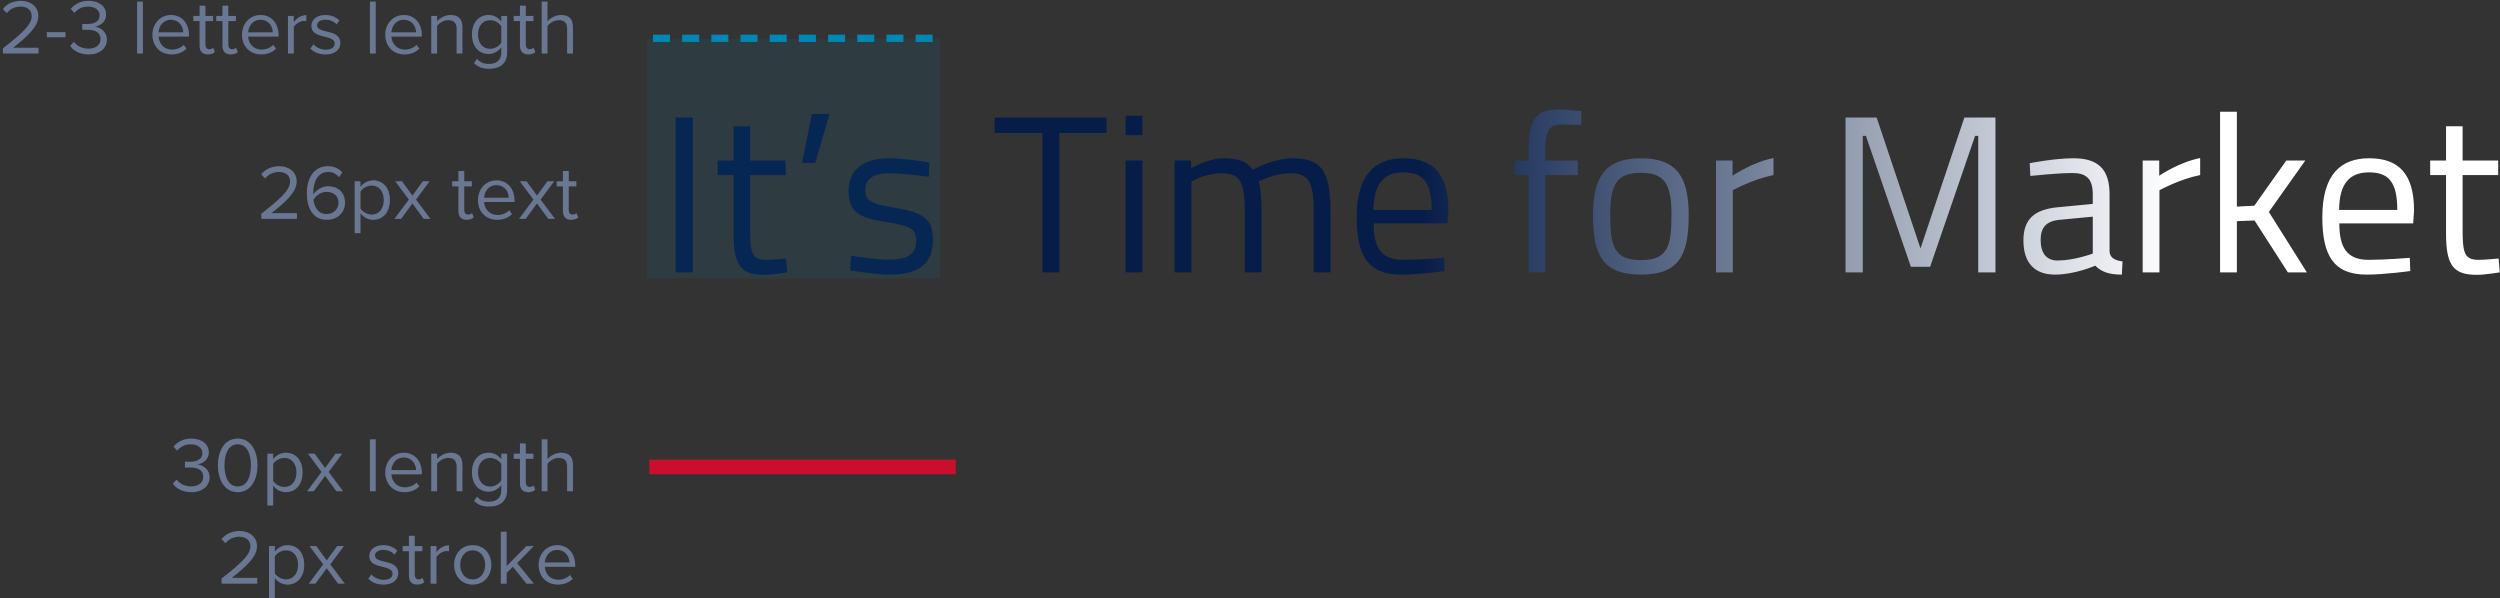 <?xml version="1.0" encoding="UTF-8"?>
<svg width="514px" height="123px" viewBox="0 0 514 123" version="1.1" xmlns="http://www.w3.org/2000/svg" xmlns:xlink="http://www.w3.org/1999/xlink">
    <rect x="0" y="0" width="514" height="123" fill="#333333" stroke="none"/>
    <!-- Generator: Sketch 45.2 (43514) - http://www.bohemiancoding.com/sketch -->
    <title>dash length export 2</title>
    <desc>Created with Sketch.</desc>
    <defs>
        <linearGradient x1="82.097%" y1="50%" x2="40.867%" y2="50%" id="linearGradient-1">
            <stop stop-color="#FFFFFF" offset="0%"></stop>
            <stop stop-color="#071D49" offset="100%"></stop>
        </linearGradient>
    </defs>
    <g id="Page-1" stroke="none" stroke-width="1" fill="none" fill-rule="evenodd">
        <g id="7-12-4" transform="translate(-741, -4033)">
            <g id="dash-length-export-2" transform="translate(740, 4028)">
                <g id="outline">
                    <path d="M1.6,16 L8.928,16 L8.928,14.816 L3.696,14.816 C6.672,12.464 8.88,10.48 8.88,8.304 C8.88,6.176 7.072,5.168 5.296,5.168 C3.792,5.168 2.4,5.776 1.584,6.848 L2.4,7.696 C3.024,6.896 4.016,6.352 5.296,6.352 C6.4,6.352 7.52,6.944 7.52,8.304 C7.52,10.144 5.44,11.92 1.6,14.944 L1.6,16 Z M10.624,12.656 L14.464,12.656 L14.464,11.6 L10.624,11.6 L10.624,12.656 Z M15.408,14.432 C16.064,15.392 17.392,16.192 19.2,16.192 C21.552,16.192 22.976,14.896 22.976,13.12 C22.976,11.408 21.488,10.576 20.512,10.496 C21.52,10.32 22.816,9.552 22.816,8.016 C22.816,6.208 21.248,5.168 19.2,5.168 C17.552,5.168 16.32,5.888 15.552,6.816 L16.288,7.648 C17.072,6.8 17.936,6.352 19.104,6.352 C20.4,6.352 21.488,6.992 21.488,8.176 C21.488,9.408 20.352,9.936 19.008,9.936 C18.576,9.936 18.08,9.936 17.904,9.92 L17.904,11.136 C18.064,11.12 18.56,11.12 19.008,11.12 C20.576,11.12 21.664,11.68 21.664,13.008 C21.664,14.24 20.72,15.008 19.168,15.008 C17.904,15.008 16.816,14.432 16.192,13.6 L15.408,14.432 Z M29.184,16 L30.384,16 L30.384,5.328 L29.184,5.328 L29.184,16 Z M32.336,12.128 C32.336,9.888 33.936,8.08 36.144,8.08 C38.48,8.08 39.856,9.904 39.856,12.224 L39.856,12.528 L33.6,12.528 C33.696,13.984 34.72,15.2 36.384,15.2 C37.264,15.2 38.16,14.848 38.768,14.224 L39.344,15.008 C38.576,15.776 37.536,16.192 36.272,16.192 C33.984,16.192 32.336,14.544 32.336,12.128 Z M36.128,9.072 C34.48,9.072 33.664,10.464 33.6,11.648 L38.672,11.648 C38.656,10.496 37.888,9.072 36.128,9.072 Z M43.744,16.192 C44.448,16.192 44.88,15.984 45.184,15.696 L44.832,14.8 C44.672,14.976 44.352,15.12 44.016,15.12 C43.488,15.12 43.232,14.704 43.232,14.128 L43.232,9.328 L44.8,9.328 L44.8,8.272 L43.232,8.272 L43.232,6.16 L42.032,6.16 L42.032,8.272 L40.752,8.272 L40.752,9.328 L42.032,9.328 L42.032,14.384 C42.032,15.536 42.608,16.192 43.744,16.192 Z M48.448,16.192 C49.152,16.192 49.584,15.984 49.888,15.696 L49.536,14.8 C49.376,14.976 49.056,15.12 48.72,15.12 C48.192,15.12 47.936,14.704 47.936,14.128 L47.936,9.328 L49.504,9.328 L49.504,8.272 L47.936,8.272 L47.936,6.16 L46.736,6.16 L46.736,8.272 L45.456,8.272 L45.456,9.328 L46.736,9.328 L46.736,14.384 C46.736,15.536 47.312,16.192 48.448,16.192 Z M50.752,12.128 C50.752,9.888 52.352,8.08 54.56,8.08 C56.896,8.08 58.272,9.904 58.272,12.224 L58.272,12.528 L52.016,12.528 C52.112,13.984 53.136,15.2 54.8,15.2 C55.68,15.2 56.576,14.848 57.184,14.224 L57.76,15.008 C56.992,15.776 55.952,16.192 54.688,16.192 C52.4,16.192 50.752,14.544 50.752,12.128 Z M54.544,9.072 C52.896,9.072 52.08,10.464 52.016,11.648 L57.088,11.648 C57.072,10.496 56.304,9.072 54.544,9.072 Z M60.208,16 L61.408,16 L61.408,10.528 C61.76,9.904 62.768,9.296 63.504,9.296 C63.696,9.296 63.84,9.312 63.984,9.344 L63.984,8.112 C62.928,8.112 62.032,8.704 61.408,9.52 L61.408,8.272 L60.208,8.272 L60.208,16 Z M64.816,14.976 C65.6,15.808 66.672,16.192 67.936,16.192 C69.936,16.192 70.976,15.152 70.976,13.856 C70.976,12.144 69.424,11.76 68.08,11.456 C67.072,11.216 66.192,10.976 66.192,10.224 C66.192,9.536 66.848,9.056 67.904,9.056 C68.896,9.056 69.744,9.472 70.208,10.032 L70.768,9.2 C70.144,8.576 69.216,8.08 67.904,8.08 C66.064,8.08 65.024,9.104 65.024,10.304 C65.024,11.904 66.512,12.256 67.824,12.56 C68.864,12.816 69.808,13.088 69.808,13.936 C69.808,14.688 69.168,15.216 67.984,15.216 C66.928,15.216 65.952,14.704 65.44,14.112 L64.816,14.976 Z M77.056,16 L78.256,16 L78.256,5.328 L77.056,5.328 L77.056,16 Z M80.208,12.128 C80.208,9.888 81.808,8.08 84.016,8.08 C86.352,8.08 87.728,9.904 87.728,12.224 L87.728,12.528 L81.472,12.528 C81.568,13.984 82.592,15.2 84.256,15.2 C85.136,15.2 86.032,14.848 86.64,14.224 L87.216,15.008 C86.448,15.776 85.408,16.192 84.144,16.192 C81.856,16.192 80.208,14.544 80.208,12.128 Z M84,9.072 C82.352,9.072 81.536,10.464 81.472,11.648 L86.544,11.648 C86.528,10.496 85.76,9.072 84,9.072 Z M94.88,16 L96.08,16 L96.08,10.576 C96.08,8.896 95.232,8.08 93.616,8.08 C92.464,8.08 91.408,8.752 90.864,9.392 L90.864,8.272 L89.664,8.272 L89.664,16 L90.864,16 L90.864,10.352 C91.312,9.728 92.208,9.152 93.152,9.152 C94.192,9.152 94.88,9.584 94.88,10.944 L94.88,16 Z M98.464,17.984 L99.072,17.088 C99.712,17.856 100.48,18.144 101.584,18.144 C102.864,18.144 104.064,17.52 104.064,15.824 L104.064,14.72 C103.504,15.504 102.56,16.096 101.472,16.096 C99.456,16.096 98.032,14.592 98.032,12.096 C98.032,9.616 99.44,8.08 101.472,8.08 C102.512,8.08 103.44,8.592 104.064,9.44 L104.064,8.272 L105.264,8.272 L105.264,15.776 C105.264,18.336 103.472,19.136 101.584,19.136 C100.272,19.136 99.376,18.88 98.464,17.984 Z M104.064,13.776 L104.064,10.4 C103.648,9.728 102.72,9.152 101.76,9.152 C100.208,9.152 99.28,10.384 99.28,12.096 C99.28,13.792 100.208,15.04 101.76,15.04 C102.72,15.04 103.648,14.448 104.064,13.776 Z M109.616,16.192 C110.32,16.192 110.752,15.984 111.056,15.696 L110.704,14.8 C110.544,14.976 110.224,15.12 109.888,15.12 C109.36,15.12 109.104,14.704 109.104,14.128 L109.104,9.328 L110.672,9.328 L110.672,8.272 L109.104,8.272 L109.104,6.16 L107.904,6.16 L107.904,8.272 L106.624,8.272 L106.624,9.328 L107.904,9.328 L107.904,14.384 C107.904,15.536 108.48,16.192 109.616,16.192 Z M117.6,16 L118.8,16 L118.8,10.544 C118.8,8.864 117.952,8.08 116.336,8.08 C115.168,8.08 114.112,8.752 113.568,9.392 L113.568,5.328 L112.368,5.328 L112.368,16 L113.568,16 L113.568,10.352 C114.032,9.728 114.928,9.152 115.856,9.152 C116.896,9.152 117.6,9.552 117.6,10.912 L117.6,16 Z" id="2-3-letters-length-copy" fill="#6A7792"></path>
                    <path d="M36.528,104.432 C37.184,105.392 38.512,106.192 40.32,106.192 C42.672,106.192 44.096,104.896 44.096,103.12 C44.096,101.408 42.608,100.576 41.632,100.496 C42.64,100.32 43.936,99.552 43.936,98.016 C43.936,96.208 42.368,95.168 40.32,95.168 C38.672,95.168 37.44,95.888 36.672,96.816 L37.408,97.648 C38.192,96.8 39.056,96.352 40.224,96.352 C41.52,96.352 42.608,96.992 42.608,98.176 C42.608,99.408 41.472,99.936 40.128,99.936 C39.696,99.936 39.2,99.936 39.024,99.92 L39.024,101.136 C39.184,101.12 39.68,101.12 40.128,101.12 C41.696,101.12 42.784,101.68 42.784,103.008 C42.784,104.24 41.84,105.008 40.288,105.008 C39.024,105.008 37.936,104.432 37.312,103.6 L36.528,104.432 Z M45.792,100.672 C45.792,98.064 46.944,95.168 49.872,95.168 C52.784,95.168 53.952,98.064 53.952,100.672 C53.952,103.264 52.784,106.192 49.872,106.192 C46.944,106.192 45.792,103.264 45.792,100.672 Z M52.592,100.672 C52.592,98.544 51.904,96.352 49.872,96.352 C47.84,96.352 47.152,98.544 47.152,100.672 C47.152,102.8 47.84,105.008 49.872,105.008 C51.904,105.008 52.592,102.8 52.592,100.672 Z M57.168,108.944 L55.968,108.944 L55.968,98.272 L57.168,98.272 L57.168,99.424 C57.728,98.64 58.688,98.08 59.776,98.08 C61.808,98.08 63.216,99.616 63.216,102.128 C63.216,104.624 61.808,106.192 59.776,106.192 C58.72,106.192 57.792,105.696 57.168,104.832 L57.168,108.944 Z M61.952,102.128 C61.952,100.416 61.024,99.152 59.472,99.152 C58.528,99.152 57.584,99.712 57.168,100.384 L57.168,103.872 C57.584,104.544 58.528,105.12 59.472,105.12 C61.024,105.12 61.952,103.84 61.952,102.128 Z M70.16,106 L71.552,106 L68.576,102.032 L71.376,98.272 L69.984,98.272 L67.84,101.216 L65.696,98.272 L64.304,98.272 L67.104,102.032 L64.144,106 L65.52,106 L67.84,102.832 L70.16,106 Z M77.056,106 L78.256,106 L78.256,95.328 L77.056,95.328 L77.056,106 Z M80.208,102.128 C80.208,99.888 81.808,98.08 84.016,98.08 C86.352,98.08 87.728,99.904 87.728,102.224 L87.728,102.528 L81.472,102.528 C81.568,103.984 82.592,105.2 84.256,105.2 C85.136,105.2 86.032,104.848 86.64,104.224 L87.216,105.008 C86.448,105.776 85.408,106.192 84.144,106.192 C81.856,106.192 80.208,104.544 80.208,102.128 Z M84,99.072 C82.352,99.072 81.536,100.464 81.472,101.648 L86.544,101.648 C86.528,100.496 85.76,99.072 84,99.072 Z M94.88,106 L96.08,106 L96.08,100.576 C96.08,98.896 95.232,98.08 93.616,98.08 C92.464,98.08 91.408,98.752 90.864,99.392 L90.864,98.272 L89.664,98.272 L89.664,106 L90.864,106 L90.864,100.352 C91.312,99.728 92.208,99.152 93.152,99.152 C94.192,99.152 94.88,99.584 94.88,100.944 L94.88,106 Z M98.464,107.984 L99.072,107.088 C99.712,107.856 100.48,108.144 101.584,108.144 C102.864,108.144 104.064,107.52 104.064,105.824 L104.064,104.72 C103.504,105.504 102.56,106.096 101.472,106.096 C99.456,106.096 98.032,104.592 98.032,102.096 C98.032,99.616 99.44,98.08 101.472,98.08 C102.512,98.08 103.44,98.592 104.064,99.44 L104.064,98.272 L105.264,98.272 L105.264,105.776 C105.264,108.336 103.472,109.136 101.584,109.136 C100.272,109.136 99.376,108.88 98.464,107.984 Z M104.064,103.776 L104.064,100.4 C103.648,99.728 102.72,99.152 101.76,99.152 C100.208,99.152 99.28,100.384 99.28,102.096 C99.28,103.792 100.208,105.04 101.76,105.04 C102.72,105.04 103.648,104.448 104.064,103.776 Z M109.616,106.192 C110.32,106.192 110.752,105.984 111.056,105.696 L110.704,104.8 C110.544,104.976 110.224,105.12 109.888,105.12 C109.36,105.12 109.104,104.704 109.104,104.128 L109.104,99.328 L110.672,99.328 L110.672,98.272 L109.104,98.272 L109.104,96.16 L107.904,96.16 L107.904,98.272 L106.624,98.272 L106.624,99.328 L107.904,99.328 L107.904,104.384 C107.904,105.536 108.48,106.192 109.616,106.192 Z M117.6,106 L118.8,106 L118.8,100.544 C118.8,98.864 117.952,98.08 116.336,98.08 C115.168,98.08 114.112,98.752 113.568,99.392 L113.568,95.328 L112.368,95.328 L112.368,106 L113.568,106 L113.568,100.352 C114.032,99.728 114.928,99.152 115.856,99.152 C116.896,99.152 117.6,99.552 117.6,100.912 L117.6,106 Z M46.56,125 L53.888,125 L53.888,123.816 L48.656,123.816 C51.632,121.464 53.84,119.48 53.84,117.304 C53.84,115.176 52.032,114.168 50.256,114.168 C48.752,114.168 47.36,114.776 46.544,115.848 L47.36,116.696 C47.984,115.896 48.976,115.352 50.256,115.352 C51.36,115.352 52.48,115.944 52.48,117.304 C52.48,119.144 50.4,120.92 46.56,123.944 L46.56,125 Z M57.504,127.944 L56.304,127.944 L56.304,117.272 L57.504,117.272 L57.504,118.424 C58.064,117.64 59.024,117.08 60.112,117.08 C62.144,117.08 63.552,118.616 63.552,121.128 C63.552,123.624 62.144,125.192 60.112,125.192 C59.056,125.192 58.128,124.696 57.504,123.832 L57.504,127.944 Z M62.288,121.128 C62.288,119.416 61.36,118.152 59.808,118.152 C58.864,118.152 57.92,118.712 57.504,119.384 L57.504,122.872 C57.92,123.544 58.864,124.12 59.808,124.12 C61.36,124.12 62.288,122.84 62.288,121.128 Z M70.496,125 L71.888,125 L68.912,121.032 L71.712,117.272 L70.32,117.272 L68.176,120.216 L66.032,117.272 L64.64,117.272 L67.44,121.032 L64.48,125 L65.856,125 L68.176,121.832 L70.496,125 Z M76.72,123.976 C77.504,124.808 78.576,125.192 79.84,125.192 C81.84,125.192 82.88,124.152 82.88,122.856 C82.88,121.144 81.328,120.76 79.984,120.456 C78.976,120.216 78.096,119.976 78.096,119.224 C78.096,118.536 78.752,118.056 79.808,118.056 C80.8,118.056 81.648,118.472 82.112,119.032 L82.672,118.2 C82.048,117.576 81.12,117.08 79.808,117.08 C77.968,117.08 76.928,118.104 76.928,119.304 C76.928,120.904 78.416,121.256 79.728,121.56 C80.768,121.816 81.712,122.088 81.712,122.936 C81.712,123.688 81.072,124.216 79.888,124.216 C78.832,124.216 77.856,123.704 77.344,123.112 L76.72,123.976 Z M86.784,125.192 C87.488,125.192 87.92,124.984 88.224,124.696 L87.872,123.8 C87.712,123.976 87.392,124.12 87.056,124.12 C86.528,124.12 86.272,123.704 86.272,123.128 L86.272,118.328 L87.84,118.328 L87.84,117.272 L86.272,117.272 L86.272,115.16 L85.072,115.16 L85.072,117.272 L83.792,117.272 L83.792,118.328 L85.072,118.328 L85.072,123.384 C85.072,124.536 85.648,125.192 86.784,125.192 Z M89.536,125 L90.736,125 L90.736,119.528 C91.088,118.904 92.096,118.296 92.832,118.296 C93.024,118.296 93.168,118.312 93.312,118.344 L93.312,117.112 C92.256,117.112 91.36,117.704 90.736,118.52 L90.736,117.272 L89.536,117.272 L89.536,125 Z M98.192,125.192 C95.84,125.192 94.368,123.368 94.368,121.128 C94.368,118.888 95.84,117.08 98.192,117.08 C100.544,117.08 102.016,118.888 102.016,121.128 C102.016,123.368 100.544,125.192 98.192,125.192 Z M98.192,124.12 C99.84,124.12 100.752,122.712 100.752,121.128 C100.752,119.56 99.84,118.152 98.192,118.152 C96.544,118.152 95.616,119.56 95.616,121.128 C95.616,122.712 96.544,124.12 98.192,124.12 Z M109.232,125 L110.768,125 L107.328,120.776 L110.752,117.272 L109.232,117.272 L105.168,121.384 L105.168,114.328 L103.968,114.328 L103.968,125 L105.168,125 L105.168,122.792 L106.448,121.528 L109.232,125 Z M111.744,121.128 C111.744,118.888 113.344,117.08 115.552,117.08 C117.888,117.08 119.264,118.904 119.264,121.224 L119.264,121.528 L113.008,121.528 C113.104,122.984 114.128,124.2 115.792,124.2 C116.672,124.2 117.568,123.848 118.176,123.224 L118.752,124.008 C117.984,124.776 116.944,125.192 115.68,125.192 C113.392,125.192 111.744,123.544 111.744,121.128 Z M115.536,118.072 C113.888,118.072 113.072,119.464 113.008,120.648 L118.08,120.648 C118.064,119.496 117.296,118.072 115.536,118.072 Z" id="30px-length-2px-stro-copy" fill="#6A7792"></path>
                    <path d="M54.72,50 L62.048,50 L62.048,48.816 L56.816,48.816 C59.792,46.464 62,44.48 62,42.304 C62,40.176 60.192,39.168 58.416,39.168 C56.912,39.168 55.52,39.776 54.704,40.848 L55.52,41.696 C56.144,40.896 57.136,40.352 58.416,40.352 C59.52,40.352 60.64,40.944 60.64,42.304 C60.64,44.144 58.56,45.92 54.72,48.944 L54.72,50 Z M64.08,44.688 C64.08,41.792 65.424,39.168 68.416,39.168 C69.792,39.168 70.72,39.696 71.376,40.448 L70.704,41.44 C70.16,40.8 69.536,40.352 68.416,40.352 C66.352,40.352 65.408,42.448 65.408,44.544 C65.408,44.688 65.408,44.816 65.424,44.96 C65.888,44.224 67.072,43.296 68.448,43.296 C70.368,43.296 71.936,44.432 71.936,46.704 C71.936,48.56 70.528,50.192 68.192,50.192 C65.216,50.192 64.08,47.584 64.08,44.688 Z M70.592,46.752 C70.592,45.184 69.504,44.448 68.128,44.448 C67.072,44.448 66.048,45.104 65.456,46.048 C65.584,47.376 66.288,49.008 68.144,49.008 C69.792,49.008 70.592,47.776 70.592,46.752 Z M75.12,52.944 L73.92,52.944 L73.92,42.272 L75.12,42.272 L75.12,43.424 C75.68,42.64 76.64,42.08 77.728,42.08 C79.76,42.08 81.168,43.616 81.168,46.128 C81.168,48.624 79.76,50.192 77.728,50.192 C76.672,50.192 75.744,49.696 75.12,48.832 L75.12,52.944 Z M79.904,46.128 C79.904,44.416 78.976,43.152 77.424,43.152 C76.48,43.152 75.536,43.712 75.12,44.384 L75.12,47.872 C75.536,48.544 76.48,49.12 77.424,49.12 C78.976,49.12 79.904,47.84 79.904,46.128 Z M88.112,50 L89.504,50 L86.528,46.032 L89.328,42.272 L87.936,42.272 L85.792,45.216 L83.648,42.272 L82.256,42.272 L85.056,46.032 L82.096,50 L83.472,50 L85.792,46.832 L88.112,50 Z M96.96,50.192 C97.664,50.192 98.096,49.984 98.4,49.696 L98.048,48.8 C97.888,48.976 97.568,49.12 97.232,49.12 C96.704,49.12 96.448,48.704 96.448,48.128 L96.448,43.328 L98.016,43.328 L98.016,42.272 L96.448,42.272 L96.448,40.16 L95.248,40.16 L95.248,42.272 L93.968,42.272 L93.968,43.328 L95.248,43.328 L95.248,48.384 C95.248,49.536 95.824,50.192 96.96,50.192 Z M99.264,46.128 C99.264,43.888 100.864,42.08 103.072,42.08 C105.408,42.08 106.784,43.904 106.784,46.224 L106.784,46.528 L100.528,46.528 C100.624,47.984 101.648,49.2 103.312,49.2 C104.192,49.2 105.088,48.848 105.696,48.224 L106.272,49.008 C105.504,49.776 104.464,50.192 103.2,50.192 C100.912,50.192 99.264,48.544 99.264,46.128 Z M103.056,43.072 C101.408,43.072 100.592,44.464 100.528,45.648 L105.6,45.648 C105.584,44.496 104.816,43.072 103.056,43.072 Z M113.728,50 L115.12,50 L112.144,46.032 L114.944,42.272 L113.552,42.272 L111.408,45.216 L109.264,42.272 L107.872,42.272 L110.672,46.032 L107.712,50 L109.088,50 L111.408,46.832 L113.728,50 Z M118.448,50.192 C119.152,50.192 119.584,49.984 119.888,49.696 L119.536,48.8 C119.376,48.976 119.056,49.12 118.72,49.12 C118.192,49.12 117.936,48.704 117.936,48.128 L117.936,43.328 L119.504,43.328 L119.504,42.272 L117.936,42.272 L117.936,40.16 L116.736,40.16 L116.736,42.272 L115.456,42.272 L115.456,43.328 L116.736,43.328 L116.736,48.384 C116.736,49.536 117.312,50.192 118.448,50.192 Z" id="26px-text-copy" fill="#6A7792"></path>
                    <path d="M139.91,61 L143.452,61 L143.452,29.168 L139.91,29.168 L139.91,61 Z M162.542,40.99 L162.542,38 L155.228,38 L155.228,30.962 L151.824,30.962 L151.824,38 L148.558,38 L148.558,40.99 L151.824,40.99 L151.824,53.088 C151.824,59.712 153.434,61.506 158.172,61.506 C159.782,61.506 162.864,61 162.864,61 L162.634,58.148 C162.634,58.148 159.828,58.424 158.54,58.424 C155.55,58.424 155.228,56.998 155.228,51.984 L155.228,40.99 L162.542,40.99 Z M165.9,38.506 L168.614,38.506 L171.558,28.432 L167.924,28.432 L165.9,38.506 Z M192.074,38.414 C192.074,38.414 187.198,37.54 183.748,37.54 C179.562,37.54 175.468,39.196 175.468,44.256 C175.468,48.856 177.952,49.822 183.15,50.65 C188.164,51.432 189.36,52.03 189.36,54.422 C189.36,57.55 187.336,58.378 183.564,58.378 C181.218,58.378 175.974,57.596 175.974,57.596 L175.79,60.586 C175.79,60.586 180.942,61.46 183.886,61.46 C189.406,61.46 192.81,59.666 192.81,54.284 C192.81,49.822 190.648,48.672 184.898,47.706 C180.022,46.878 178.918,46.28 178.918,44.118 C178.918,41.404 181.08,40.622 183.932,40.622 C186.876,40.622 191.982,41.358 191.982,41.358 L192.074,38.414 Z M205.506,32.342 L215.304,32.342 L215.304,61 L218.8,61 L218.8,32.342 L228.506,32.342 L228.506,29.168 L205.506,29.168 L205.506,32.342 Z M232.416,61 L235.866,61 L235.866,38 L232.416,38 L232.416,61 Z M232.416,32.802 L235.866,32.802 L235.866,28.8 L232.416,28.8 L232.416,32.802 Z M245.94,61 L245.94,42.324 C245.94,42.324 248.838,40.622 252.104,40.622 C256.29,40.622 256.934,42.784 256.934,49.132 L256.934,61 L260.384,61 L260.384,49.04 C260.384,46.28 260.2,43.382 259.786,42.324 C259.786,42.324 262.868,40.622 266.272,40.622 C270.412,40.622 271.102,42.876 271.102,48.948 L271.102,61 L274.552,61 L274.552,48.856 C274.552,40.53 273.034,37.54 266.778,37.54 C262.684,37.54 258.59,39.886 258.59,39.886 C257.394,38.23 255.692,37.54 252.61,37.54 C249.344,37.54 245.894,39.61 245.894,39.61 L245.894,38 L242.49,38 L242.49,61 L245.94,61 Z M289.456,58.424 C292.906,58.424 297.92,58.01 297.92,58.01 L298.012,60.724 C298.012,60.724 292.768,61.46 289.042,61.46 C282.188,61.46 279.934,57.458 279.934,49.638 C279.934,40.898 283.706,37.54 289.548,37.54 C295.666,37.54 298.794,40.76 298.794,48.304 L298.61,50.926 L283.43,50.926 C283.43,55.848 284.948,58.424 289.456,58.424 Z M283.384,48.166 L295.344,48.166 C295.344,42.462 293.596,40.438 289.548,40.438 C285.638,40.438 283.43,42.6 283.384,48.166 Z M318.712,40.99 L325.382,40.99 L325.382,38 L318.712,38 L318.712,35.976 C318.712,31.698 319.54,30.594 322.116,30.594 C323.496,30.594 326.072,30.686 326.072,30.686 L326.118,27.834 C326.118,27.834 323.036,27.512 321.472,27.512 C316.964,27.512 315.262,29.306 315.262,35.93 L315.262,38 L312.364,38 L312.364,40.99 L315.262,40.99 L315.262,61 L318.712,61 L318.712,40.99 Z M338.354,37.54 C345.668,37.54 348.198,41.312 348.198,49.224 C348.198,57.596 346.128,61.46 338.354,61.46 C330.626,61.46 328.51,57.596 328.51,49.224 C328.51,41.312 331.086,37.54 338.354,37.54 Z M338.354,58.47 C343.828,58.47 344.656,55.756 344.656,49.224 C344.656,42.83 343.276,40.53 338.354,40.53 C333.478,40.53 332.052,42.83 332.052,49.224 C332.052,55.756 332.926,58.47 338.354,58.47 Z M353.81,61 L357.26,61 L357.26,44.118 C357.26,44.118 361.308,41.864 365.632,40.99 L365.632,37.494 C361.216,38.368 357.214,41.128 357.214,41.128 L357.214,38 L353.81,38 L353.81,61 Z M380.444,61 L383.986,61 L383.986,32.94 L384.63,32.94 L393.876,59.85 L397.832,59.85 L407.078,32.94 L407.722,32.94 L407.722,61 L411.264,61 L411.264,29.168 L404.87,29.168 L395.854,56.078 L386.838,29.168 L380.444,29.168 L380.444,61 Z M434.724,44.946 L434.724,56.722 C434.816,58.056 435.92,58.562 437.392,58.746 L437.254,61.46 C434.816,61.46 433.16,61 431.78,59.62 C431.78,59.62 427.64,61.46 423.5,61.46 C419.314,61.46 417.014,59.068 417.014,54.422 C417.014,50.006 419.314,48.074 424.052,47.614 L431.274,46.924 L431.274,44.946 C431.274,41.726 429.894,40.576 427.134,40.576 C423.914,40.576 418.44,41.174 418.44,41.174 L418.302,38.552 C418.302,38.552 423.362,37.54 427.318,37.54 C432.516,37.54 434.724,39.932 434.724,44.946 Z M431.274,49.546 L424.466,50.19 C421.66,50.466 420.556,51.8 420.556,54.33 C420.556,56.998 421.706,58.562 424.052,58.562 C427.456,58.562 431.274,57.136 431.274,57.136 L431.274,49.546 Z M441.532,61 L444.982,61 L444.982,44.118 C444.982,44.118 449.03,41.864 453.354,40.99 L453.354,37.494 C448.938,38.368 444.936,41.128 444.936,41.128 L444.936,38 L441.532,38 L441.532,61 Z M460.898,61 L460.898,50.466 L464.532,50.328 L471.386,61 L475.296,61 L467.476,48.58 L474.974,38 L471.064,38 L464.486,47.292 L460.898,47.476 L460.898,27.972 L457.448,27.972 L457.448,61 L460.898,61 Z M487.992,58.424 C491.442,58.424 496.456,58.01 496.456,58.01 L496.548,60.724 C496.548,60.724 491.304,61.46 487.578,61.46 C480.724,61.46 478.47,57.458 478.47,49.638 C478.47,40.898 482.242,37.54 488.084,37.54 C494.202,37.54 497.33,40.76 497.33,48.304 L497.146,50.926 L481.966,50.926 C481.966,55.848 483.484,58.424 487.992,58.424 Z M481.92,48.166 L493.88,48.166 C493.88,42.462 492.132,40.438 488.084,40.438 C484.174,40.438 481.966,42.6 481.92,48.166 Z M514.626,40.99 L514.626,38 L507.312,38 L507.312,30.962 L503.908,30.962 L503.908,38 L500.642,38 L500.642,40.99 L503.908,40.99 L503.908,53.088 C503.908,59.712 505.518,61.506 510.256,61.506 C511.866,61.506 514.948,61 514.948,61 L514.718,58.148 C514.718,58.148 511.912,58.424 510.624,58.424 C507.634,58.424 507.312,56.998 507.312,51.984 L507.312,40.99 L514.626,40.99 Z" id="It’s-Time-for-Market" fill="url(#linearGradient-1)"></path>
                </g>
                <path d="M136,101 L196,101" id="Line-Copy-4" stroke="#C8102E" stroke-width="3" stroke-linecap="square"></path>
                <rect id="Rectangle-4" fill-opacity="0.1" fill="#0087B5" x="134" y="13" width="60.309" height="49.24"></rect>
                <path d="M136,12.875 L193.928,12.875" id="Line-Copy-5" stroke="#0087B5" stroke-width="1.5" stroke-linecap="square" stroke-dasharray="2,4,2,4"></path>
            </g>
        </g>
    </g>
</svg>